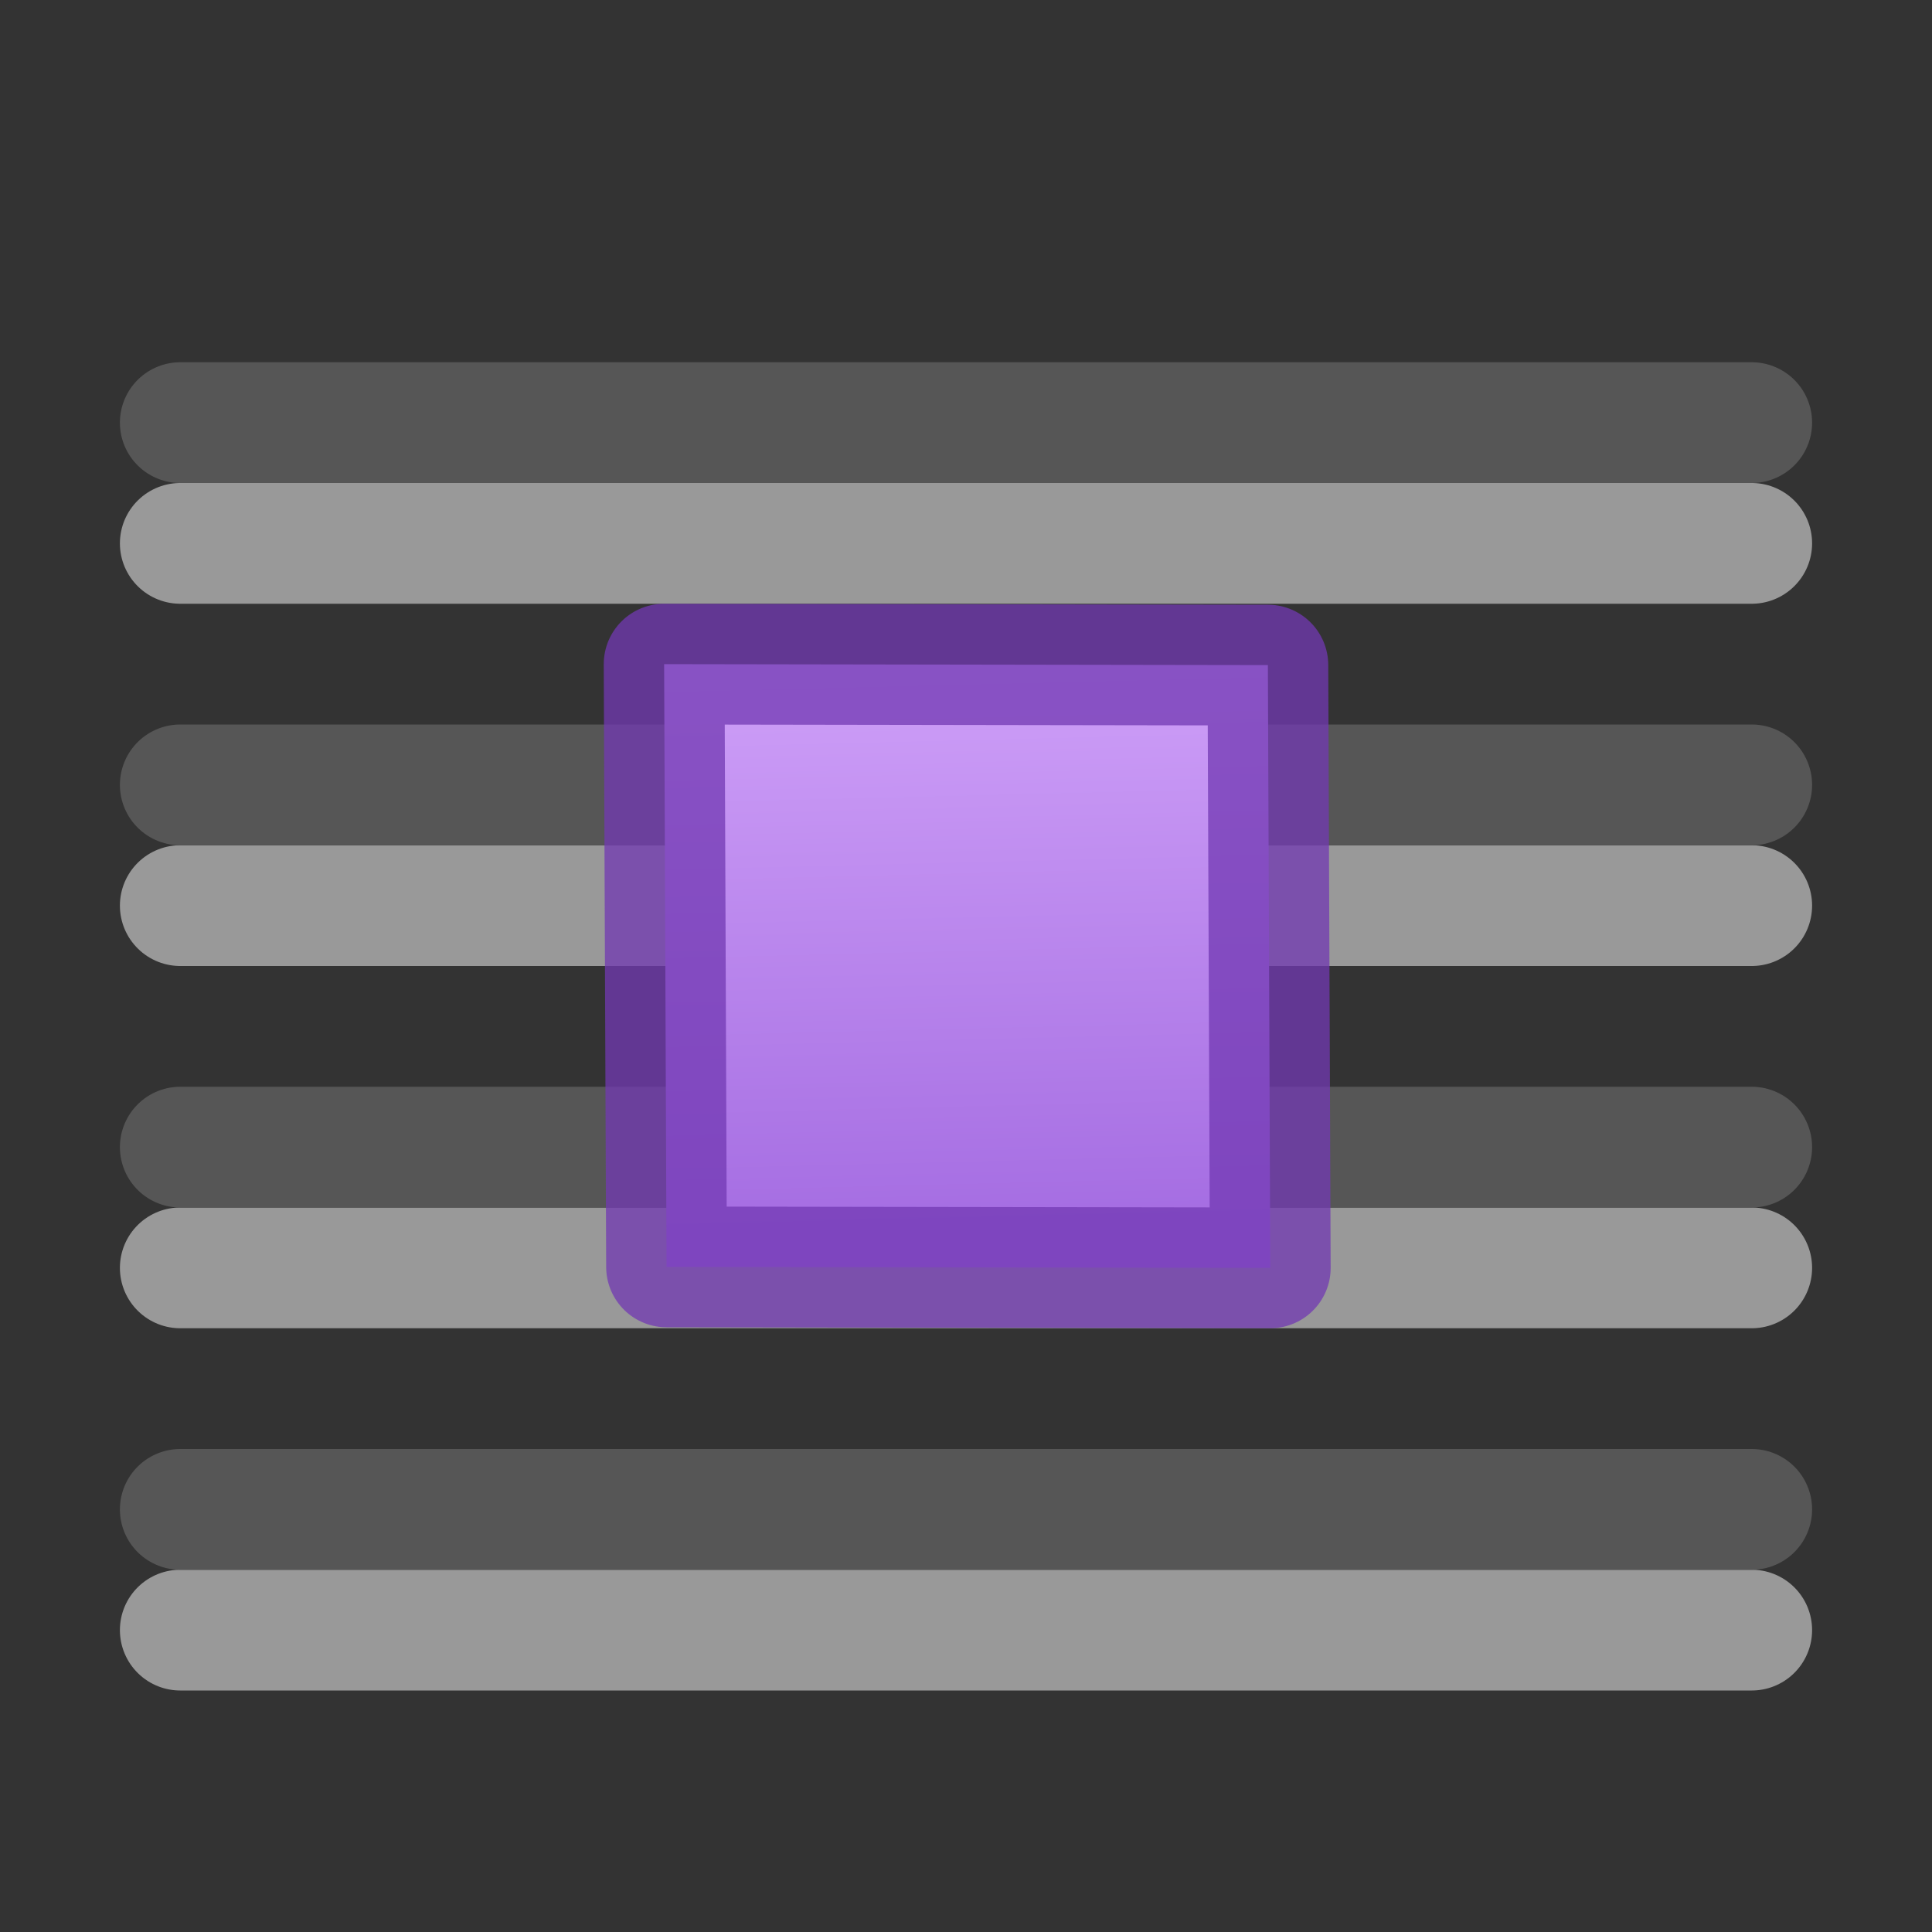 <svg height="16" width="16" xmlns="http://www.w3.org/2000/svg" xmlns:xlink="http://www.w3.org/1999/xlink"><rect width="100%" height="100%" fill="#333333" stroke="none"/><linearGradient id="a" gradientUnits="userSpaceOnUse" x1="12.889" x2="13" y1="5.506" y2="10"><stop offset="0" stop-color="#cd9ef7"/><stop offset="1" stop-color="#a56de2"/></linearGradient><g stroke-linecap="round" stroke-linejoin="round"><g fill="none"><g opacity=".5" stroke="#fff" transform="translate(0 1)"><path d="m14.507 3.5c-4.338 0-8.676 0-13.014 0z"/><path d="m14.507 12.5c-4.338 0-8.676 0-13.014 0z"/><g transform="translate(0 -6)"><path d="m14.507 15.5c-4.338 0-8.676 0-13.014 0z"/><path d="m14.507 12.5c-4.338 0-8.676 0-13.014 0z"/></g></g><g stroke="#565656"><path d="m14.507 3.5c-4.338 0-8.676 0-13.014 0z"/><path d="m14.507 12.5c-4.338 0-8.676 0-13.014 0z"/><g transform="translate(0 -6)"><path d="m14.507 15.5c-4.338 0-8.676 0-13.014 0z"/><path d="m14.507 12.5c-4.338 0-8.676 0-13.014 0z"/></g></g></g><path d="m5.5 5.5 5 .008.02 4.992-5-.008z" fill="url(#a)" stroke="#7239b3" stroke-opacity=".75"/></g></svg>